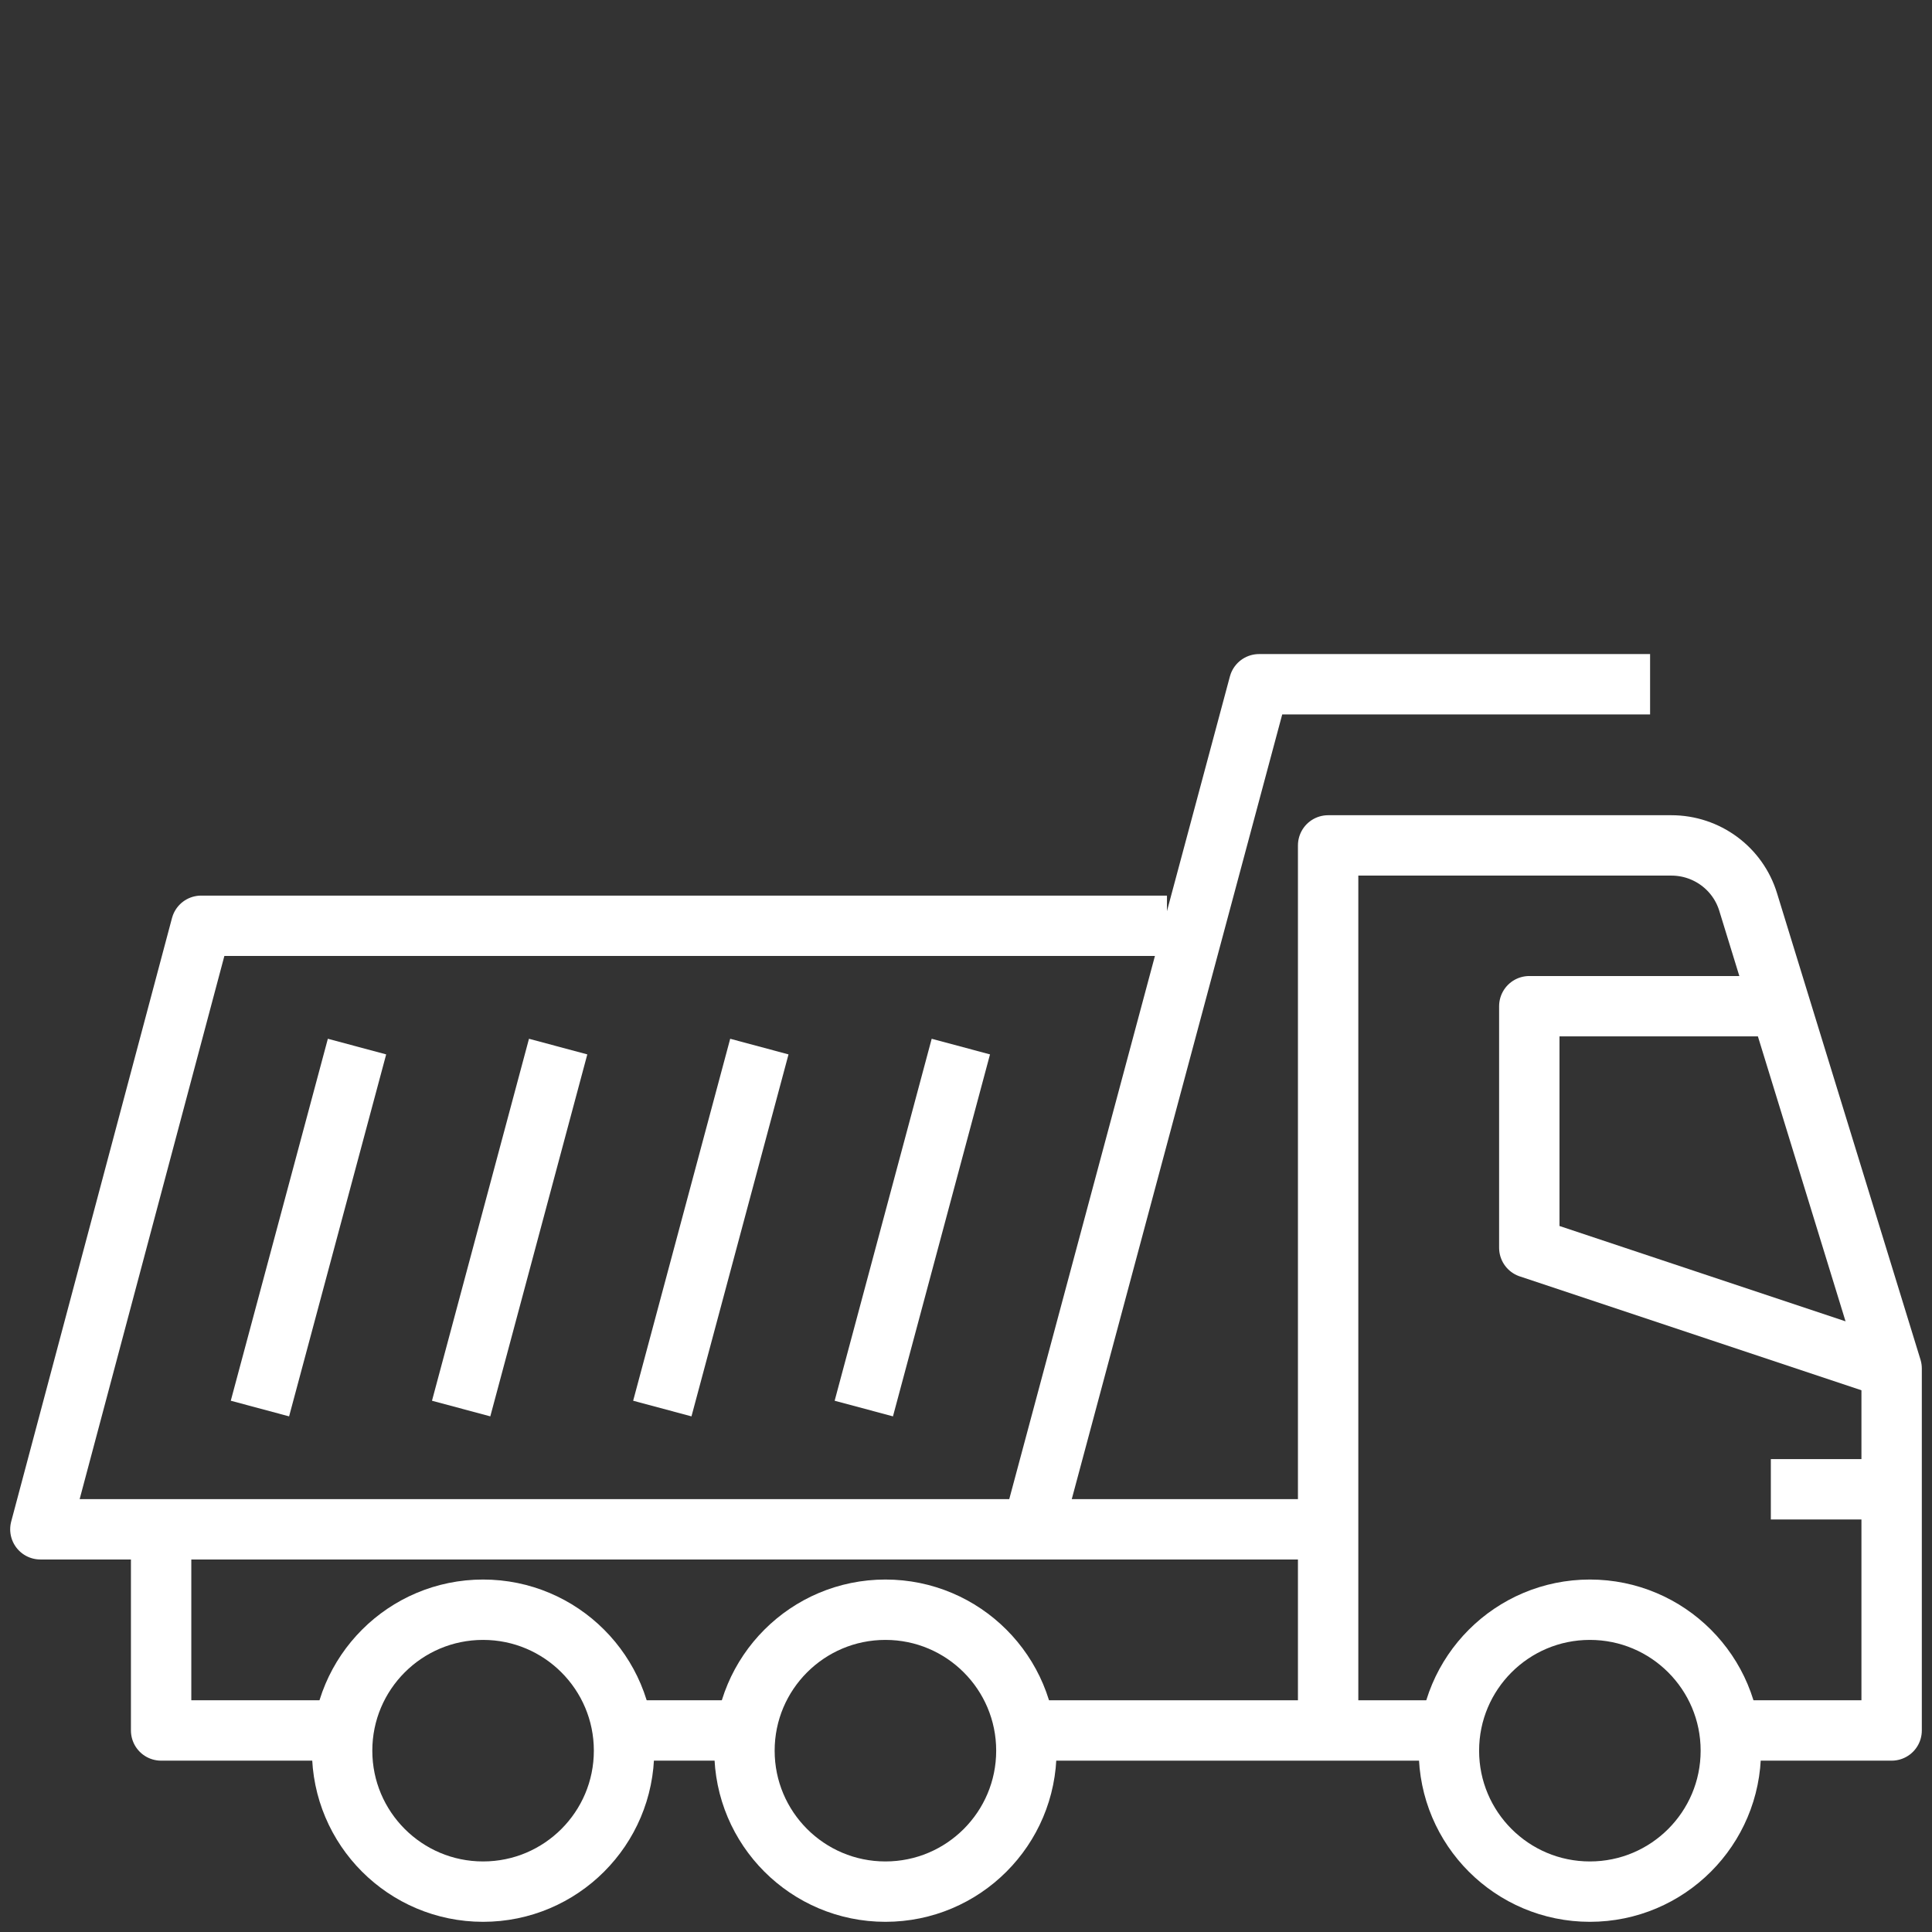 <svg width="48" height="48" viewBox="0 0 48 48" fill="none" xmlns="http://www.w3.org/2000/svg">
    <rect x="0" y="0" width="48" height="48" fill="#333333" stroke="none"/>
    <path d="M35.998 42.993H24.998" stroke="white" stroke-width="1.5" stroke-miterlimit="10"/>
    <path d="M43.996 37.001H46.997" stroke="white" stroke-width="1.5" stroke-miterlimit="10"/>
    <path d="M46.997 34L37.995 31V24.999H43.996" stroke="white" stroke-width="1.5" stroke-miterlimit="10" stroke-linejoin="round"/>
    <path d="M42.993 42.993H46.997V34L43.433 22.412C43.178 21.576 42.404 21.004 41.524 21.004H32.997V43.002" stroke="white" stroke-width="1.5" stroke-miterlimit="10" stroke-linejoin="round"/>
    <path d="M39.5 46.997C41.434 46.997 43.002 45.429 43.002 43.495C43.002 41.561 41.434 39.993 39.5 39.993C37.566 39.993 35.998 41.561 35.998 43.495C35.998 45.429 37.566 46.997 39.5 46.997Z" stroke="white" stroke-width="1.5" stroke-miterlimit="10"/>
    <path d="M12.002 46.997C13.936 46.997 15.504 45.429 15.504 43.495C15.504 41.561 13.936 39.993 12.002 39.993C10.068 39.993 8.5 41.561 8.5 43.495C8.5 45.429 10.068 46.997 12.002 46.997Z" stroke="white" stroke-width="1.5" stroke-miterlimit="10"/>
    <path d="M21.998 46.997C23.932 46.997 25.5 45.429 25.5 43.495C25.5 41.561 23.932 39.993 21.998 39.993C20.064 39.993 18.496 41.561 18.496 43.495C18.496 45.429 20.064 46.997 21.998 46.997Z" stroke="white" stroke-width="1.5" stroke-miterlimit="10"/>
    <path d="M9.001 42.993H4.003V37.995" stroke="white" stroke-width="1.5" stroke-miterlimit="10" stroke-linejoin="round"/>
    <path d="M18.997 42.993H15.002" stroke="white" stroke-width="1.5" stroke-miterlimit="10" stroke-linejoin="round"/>
    <path d="M32.997 37.995H1.003L4.998 23.001H28.993" stroke="white" stroke-width="1.5" stroke-miterlimit="10" stroke-linejoin="round"/>
    <path d="M25.65 37.995L31.281 17H40.996" stroke="white" stroke-width="1.5" stroke-miterlimit="10" stroke-linejoin="round"/>
    <path d="M21.461 34.995L23.872 26.002" stroke="white" stroke-width="1.5" stroke-miterlimit="10" stroke-linejoin="round"/>
    <path d="M16.455 34.995L18.866 26.002" stroke="white" stroke-width="1.5" stroke-miterlimit="10" stroke-linejoin="round"/>
    <path d="M11.457 34.995L13.867 26.002" stroke="white" stroke-width="1.5" stroke-miterlimit="10" stroke-linejoin="round"/>
    <path d="M6.458 34.995L8.87 26.002" stroke="white" stroke-width="1.5" stroke-miterlimit="10" stroke-linejoin="round"/>
</svg>
